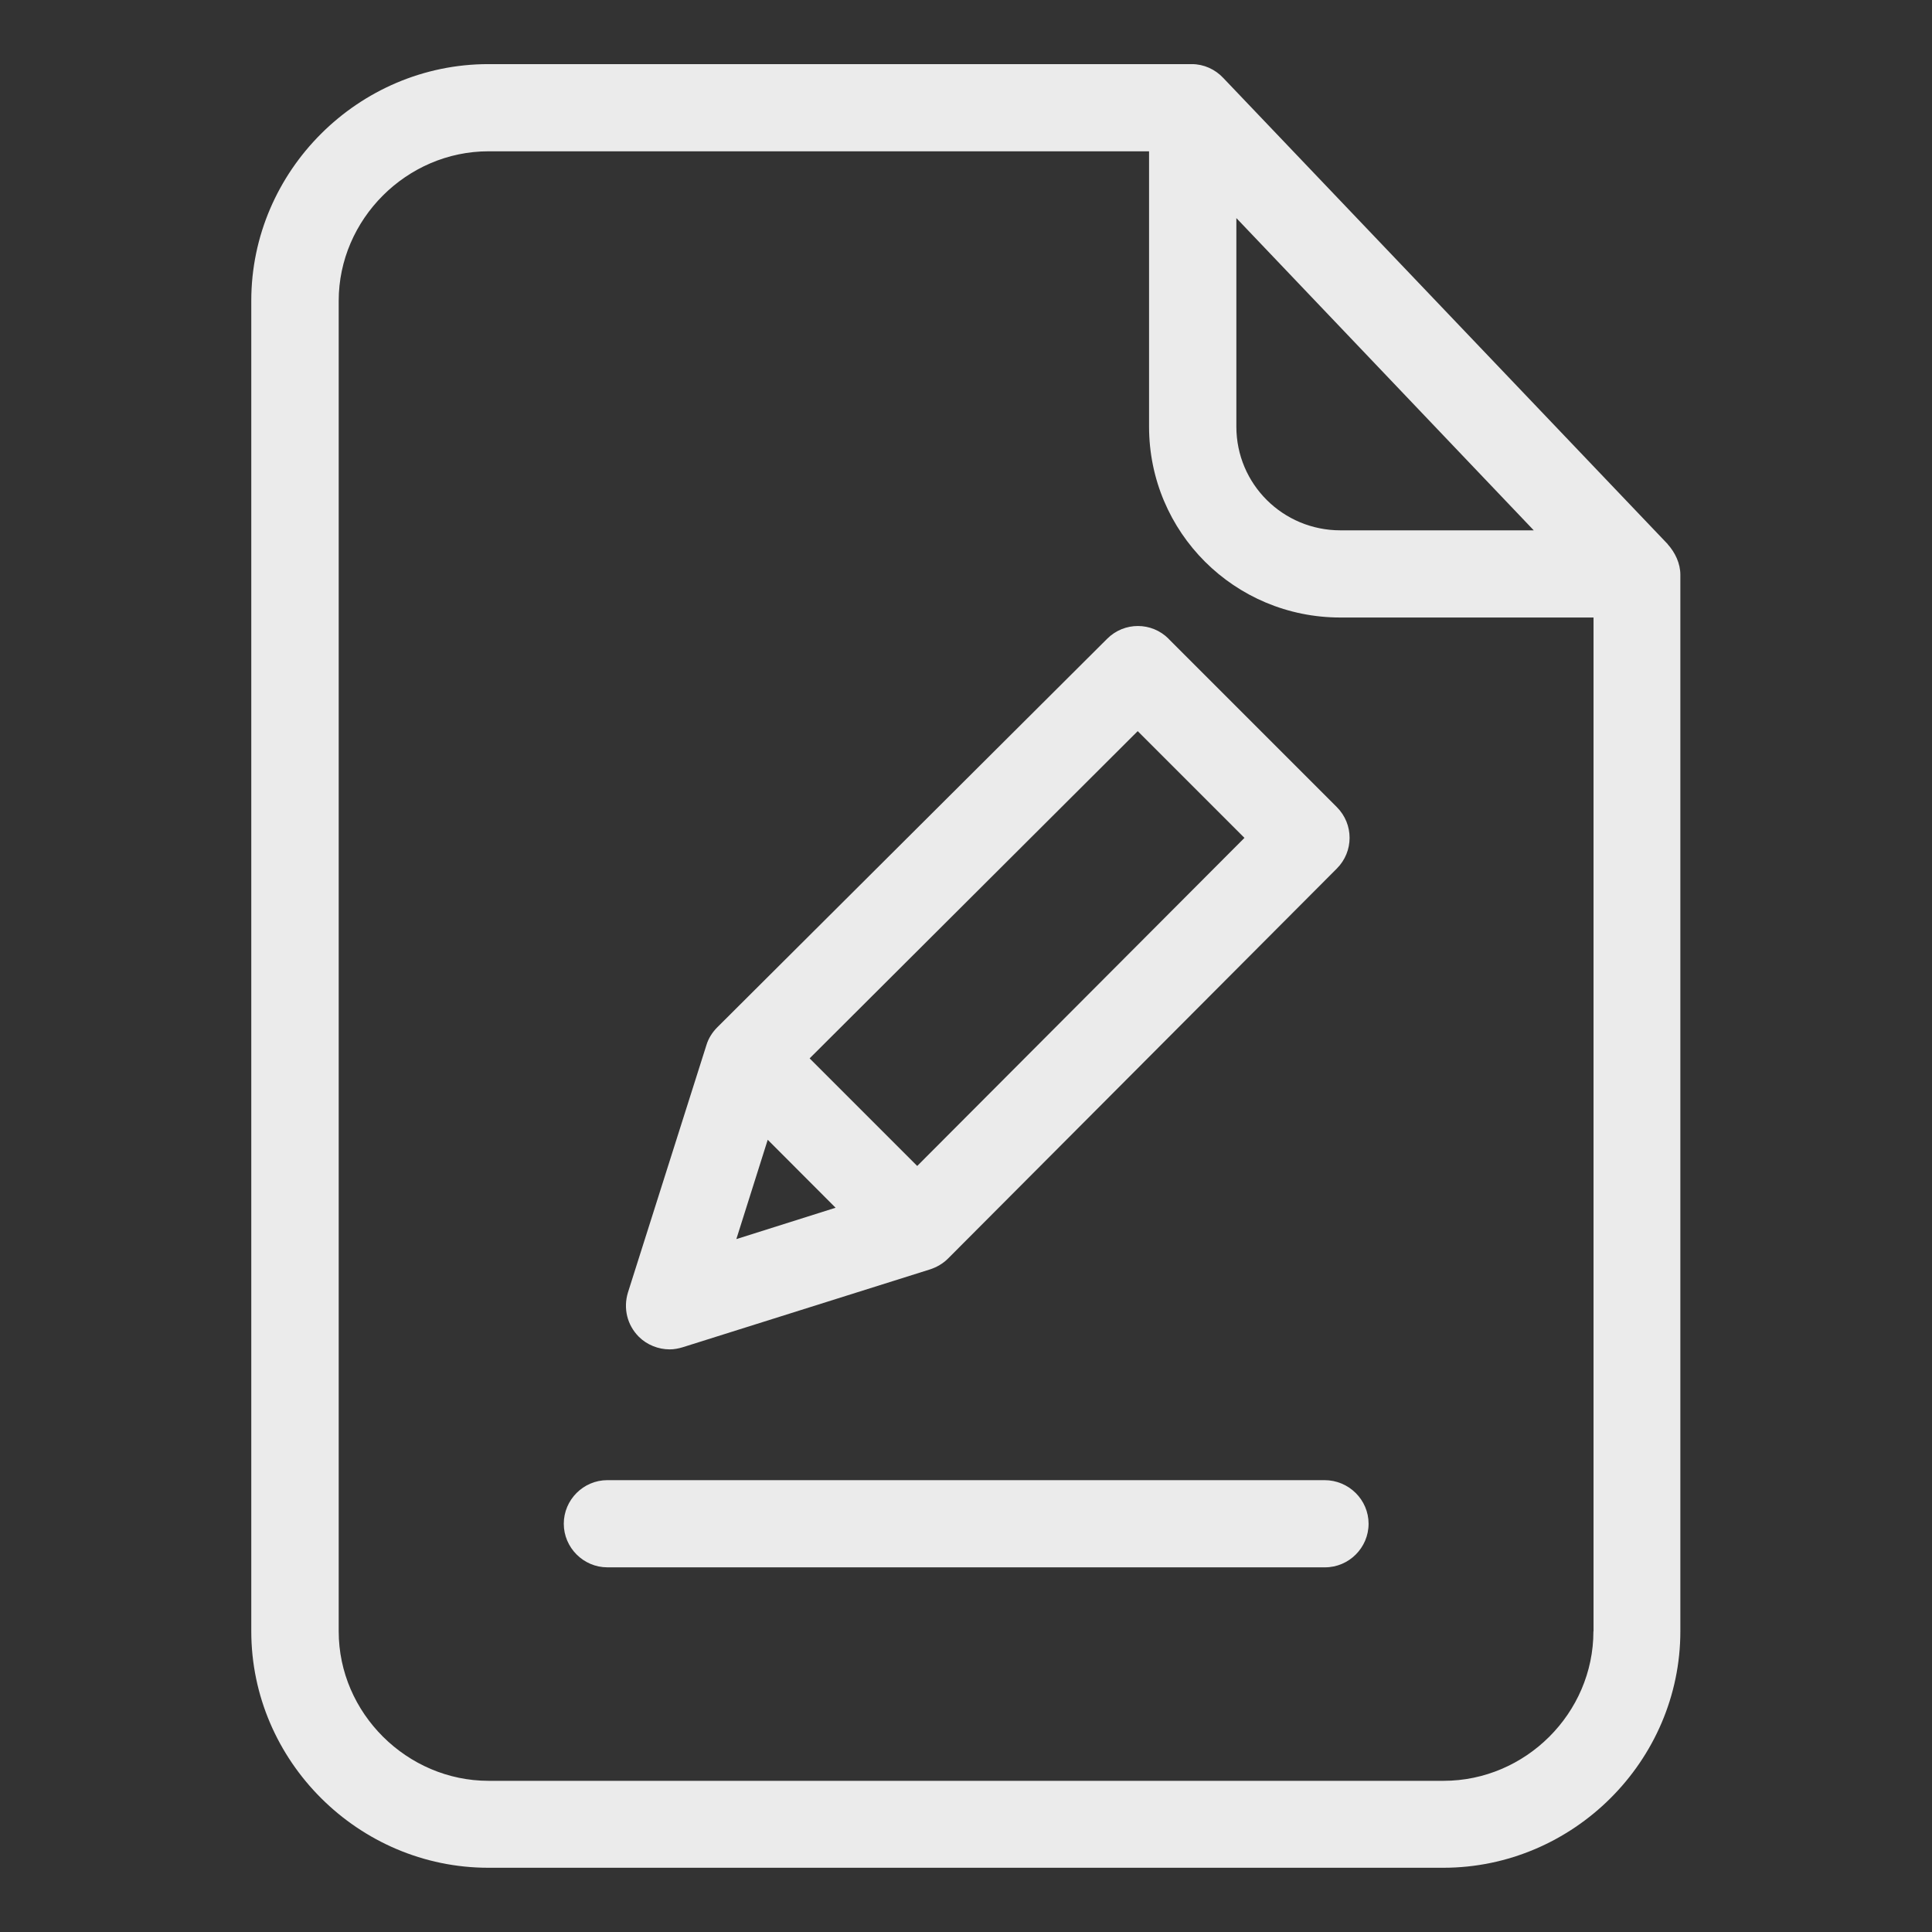 <!-- Generated by IcoMoon.io -->
<svg version="1.1" xmlns="http://www.w3.org/2000/svg" width="16" height="16" viewBox="0 0 16 16">
<rect x="0" y="0" width="16" height="16" fill="#333333" stroke="none"/>
<title>form</title>
<path fill="#ebebeb" d="M13.812 4.507l-3.681-3.861c-0.068-0.073-0.163-0.115-0.26-0.115h-5.827c-1.075 0-1.963 0.884-1.963 1.959v11.019c0 1.075 0.888 1.959 1.963 1.959h7.909c1.075 0 1.963-0.884 1.963-1.959v-8.749c0-0.094-0.043-0.184-0.105-0.253zM10.238 1.805l2.464 2.587h-1.601c-0.476 0-0.862-0.382-0.862-0.859v-1.728zM13.196 13.51c0 0.679-0.563 1.238-1.241 1.238h-7.909c-0.674 0-1.241-0.559-1.241-1.238v-11.019c0-0.674 0.562-1.238 1.241-1.238h5.47v2.28c0 0.876 0.708 1.581 1.584 1.581h2.097v8.396z"></path>
<path fill="#ebebeb" d="M5.030 12.258c-0.199 0-0.361 0.163-0.361 0.361s0.163 0.361 0.361 0.361h5.943c0.199 0 0.361-0.163 0.361-0.361s-0.163-0.361-0.365-0.361h-5.939z"></path>
<path fill="#ebebeb" d="M9.678 5.29c-0.141-0.141-0.368-0.141-0.509 0l-3.229 3.218c-0.039 0.039-0.073 0.090-0.090 0.148l-0.65 2.049c-0.039 0.13-0.007 0.267 0.090 0.365 0.068 0.068 0.163 0.105 0.256 0.105 0.036 0 0.073-0.007 0.109-0.018l2.049-0.645c0.054-0.018 0.105-0.047 0.148-0.090l3.219-3.229c0.141-0.141 0.141-0.368 0-0.509l-1.392-1.392zM6.098 10.262l0.26-0.823 0.562 0.563-0.823 0.26zM7.596 9.656l-0.891-0.891 2.717-2.71 0.884 0.884-2.71 2.717z"></path>
</svg>
